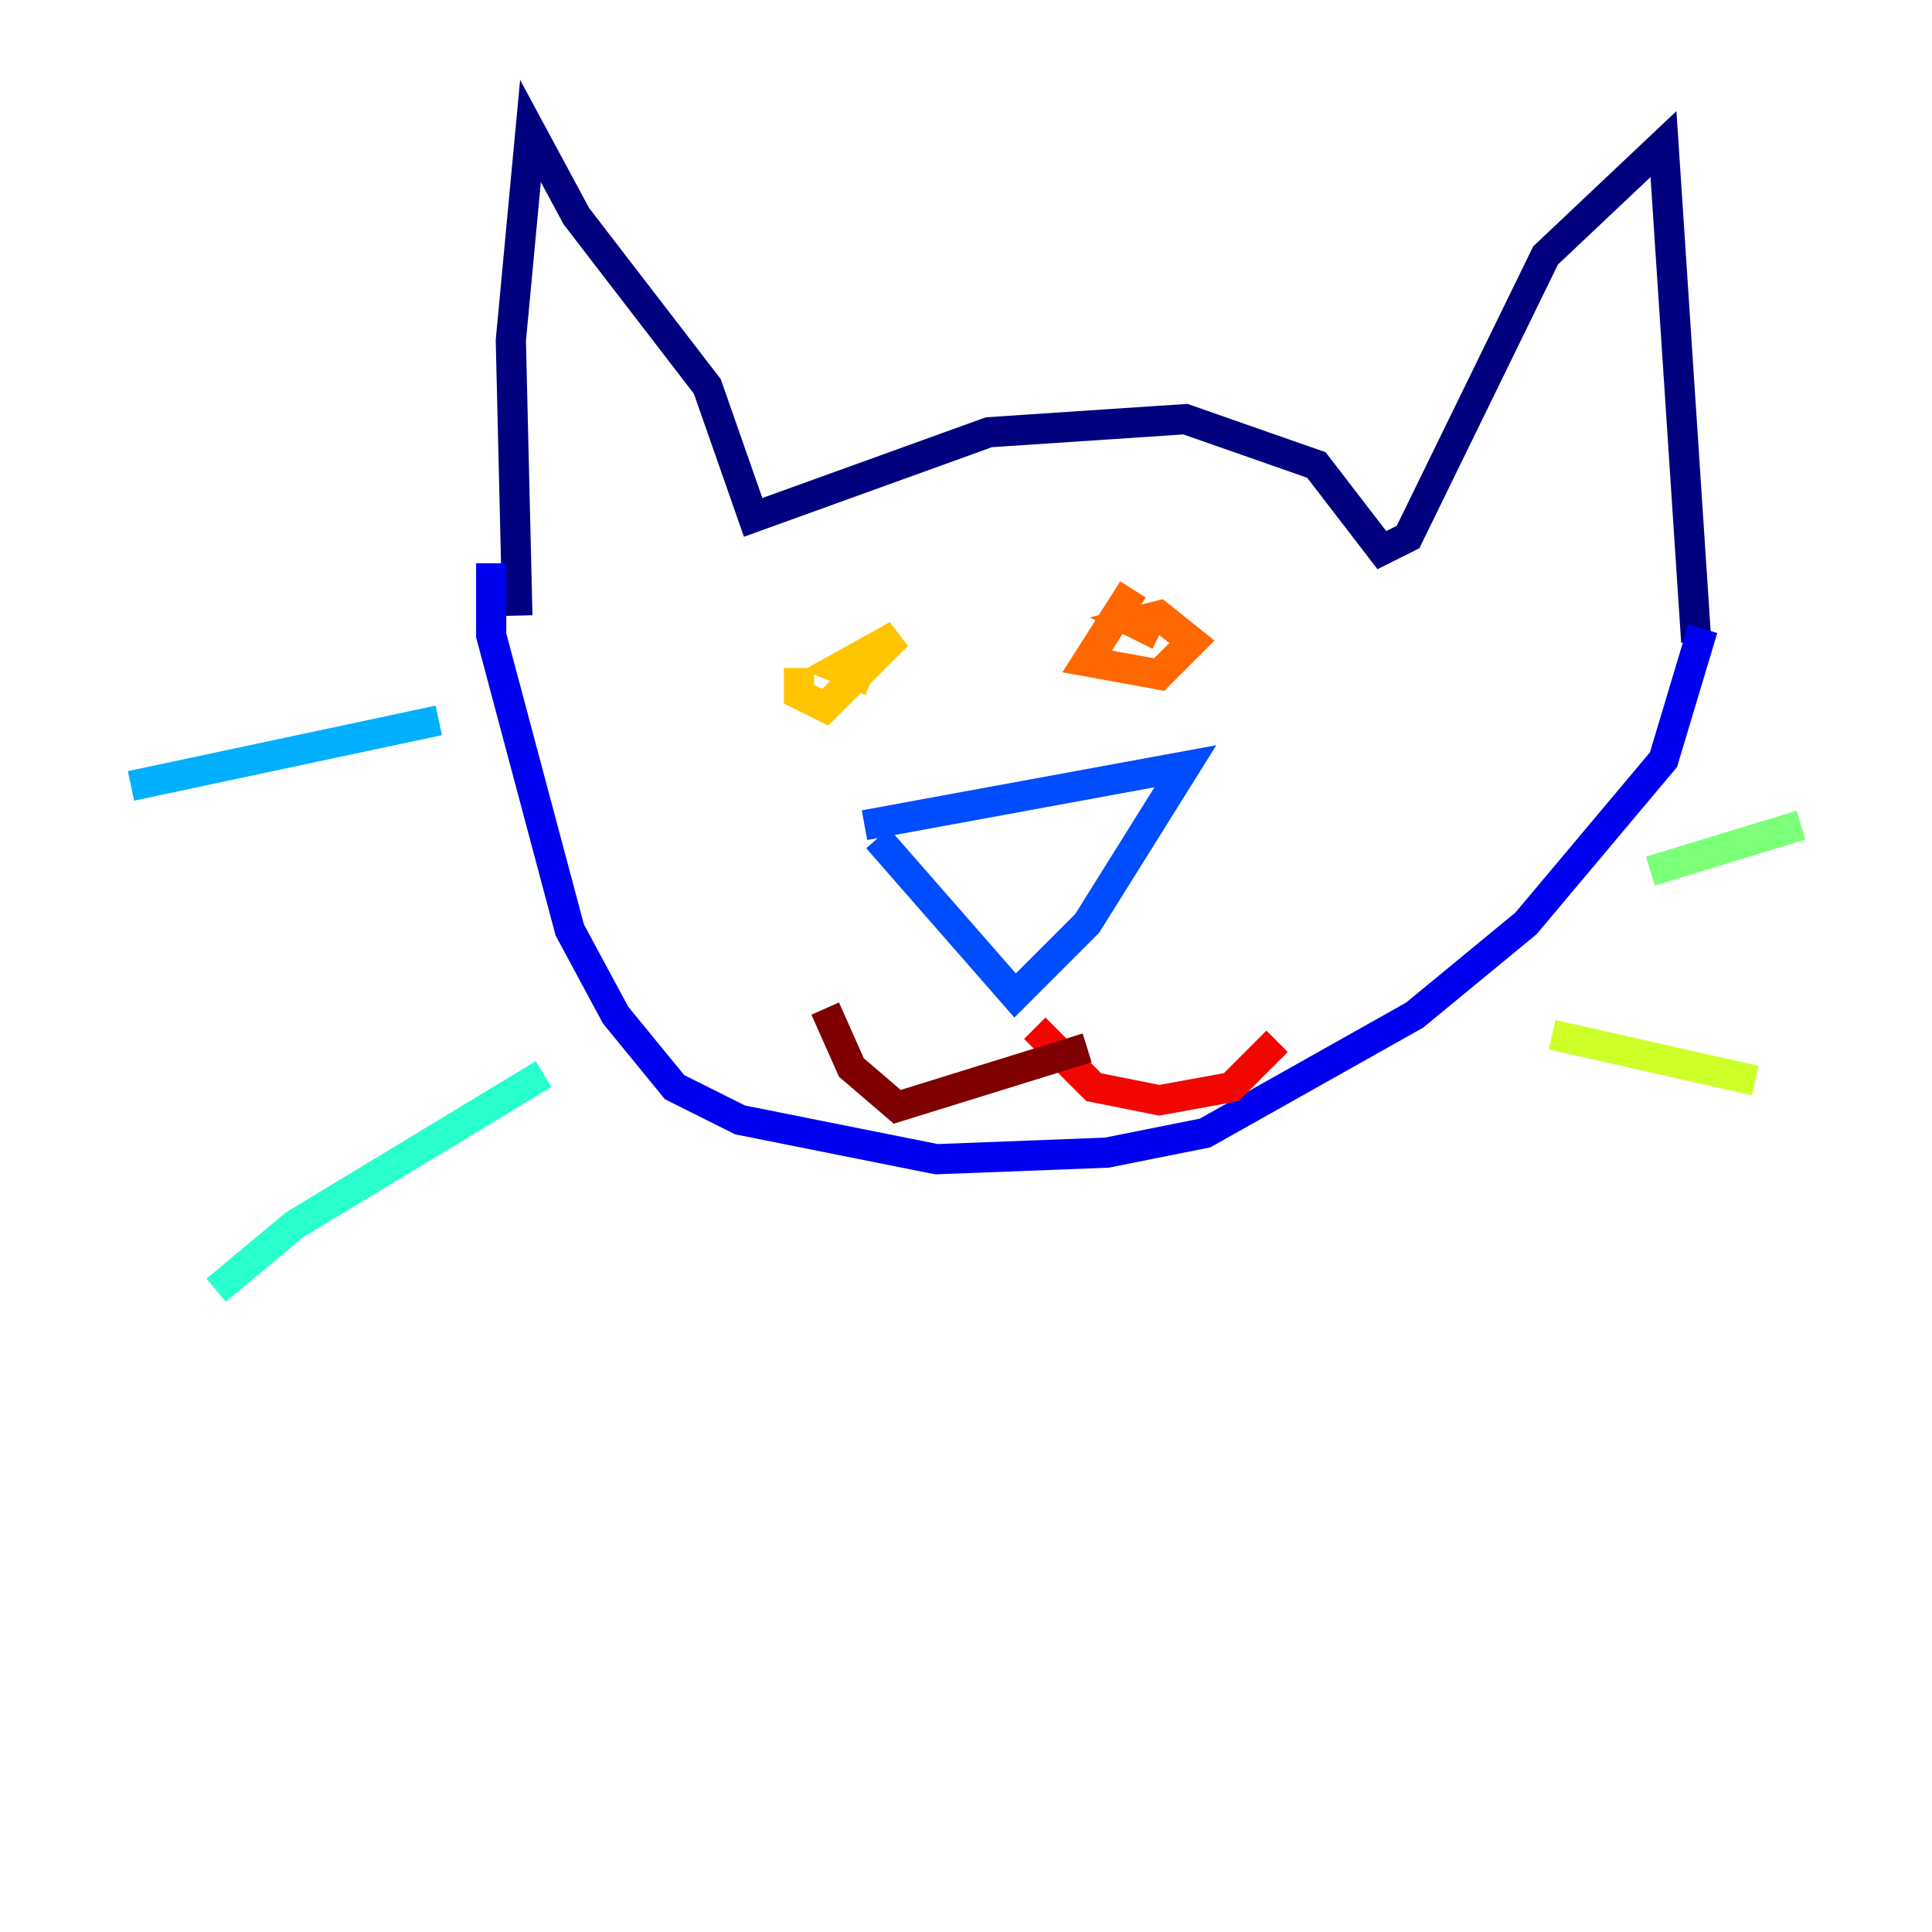 <?xml version="1.0" encoding="utf-8" ?>
<svg baseProfile="tiny" height="128" version="1.2" viewBox="0,0,128,128" width="128" xmlns="http://www.w3.org/2000/svg" xmlns:ev="http://www.w3.org/2001/xml-events" xmlns:xlink="http://www.w3.org/1999/xlink"><defs /><polyline fill="none" points="34.278,40.786 33.844,22.563 35.146,8.678 38.183,14.319 46.861,25.6 49.898,34.278 65.519,28.637 78.536,27.77 87.214,30.807 91.552,36.447 93.288,35.58 102.4,16.922 110.21,9.546 112.38,42.522" stroke="#00007f" stroke-width="2" /><polyline fill="none" points="32.542,37.315 32.542,42.088 37.749,61.614 40.786,67.254 44.691,72.027 49.031,74.197 62.047,76.8 73.329,76.366 79.837,75.064 93.722,67.254 101.098,61.18 110.21,50.332 112.814,41.654" stroke="#0000f1" stroke-width="2" /><polyline fill="none" points="58.142,55.539 67.254,65.953 72.027,61.18 78.536,50.766 57.275,54.671" stroke="#004cff" stroke-width="2" /><polyline fill="none" points="29.071,47.729 8.678,52.068" stroke="#00b0ff" stroke-width="2" /><polyline fill="none" points="36.014,71.159 19.525,81.139 14.319,85.478" stroke="#29ffcd" stroke-width="2" /><polyline fill="none" points="109.342,57.709 119.322,54.671" stroke="#7cff79" stroke-width="2" /><polyline fill="none" points="102.834,68.556 116.285,71.593" stroke="#cdff29" stroke-width="2" /><polyline fill="none" points="52.936,44.258 52.936,45.993 54.671,46.861 59.444,42.088 55.539,44.258 57.709,45.125" stroke="#ffc400" stroke-width="2" /><polyline fill="none" points="75.064,39.051 72.027,43.824 76.8,44.691 78.969,42.522 76.8,40.786 75.064,41.22 76.8,42.088" stroke="#ff6700" stroke-width="2" /><polyline fill="none" points="68.556,68.122 72.461,72.027 76.8,72.895 81.573,72.027 84.61,68.99" stroke="#f10700" stroke-width="2" /><polyline fill="none" points="72.027,69.424 59.444,73.329 56.407,70.725 54.671,66.82" stroke="#7f0000" stroke-width="2" /></svg>